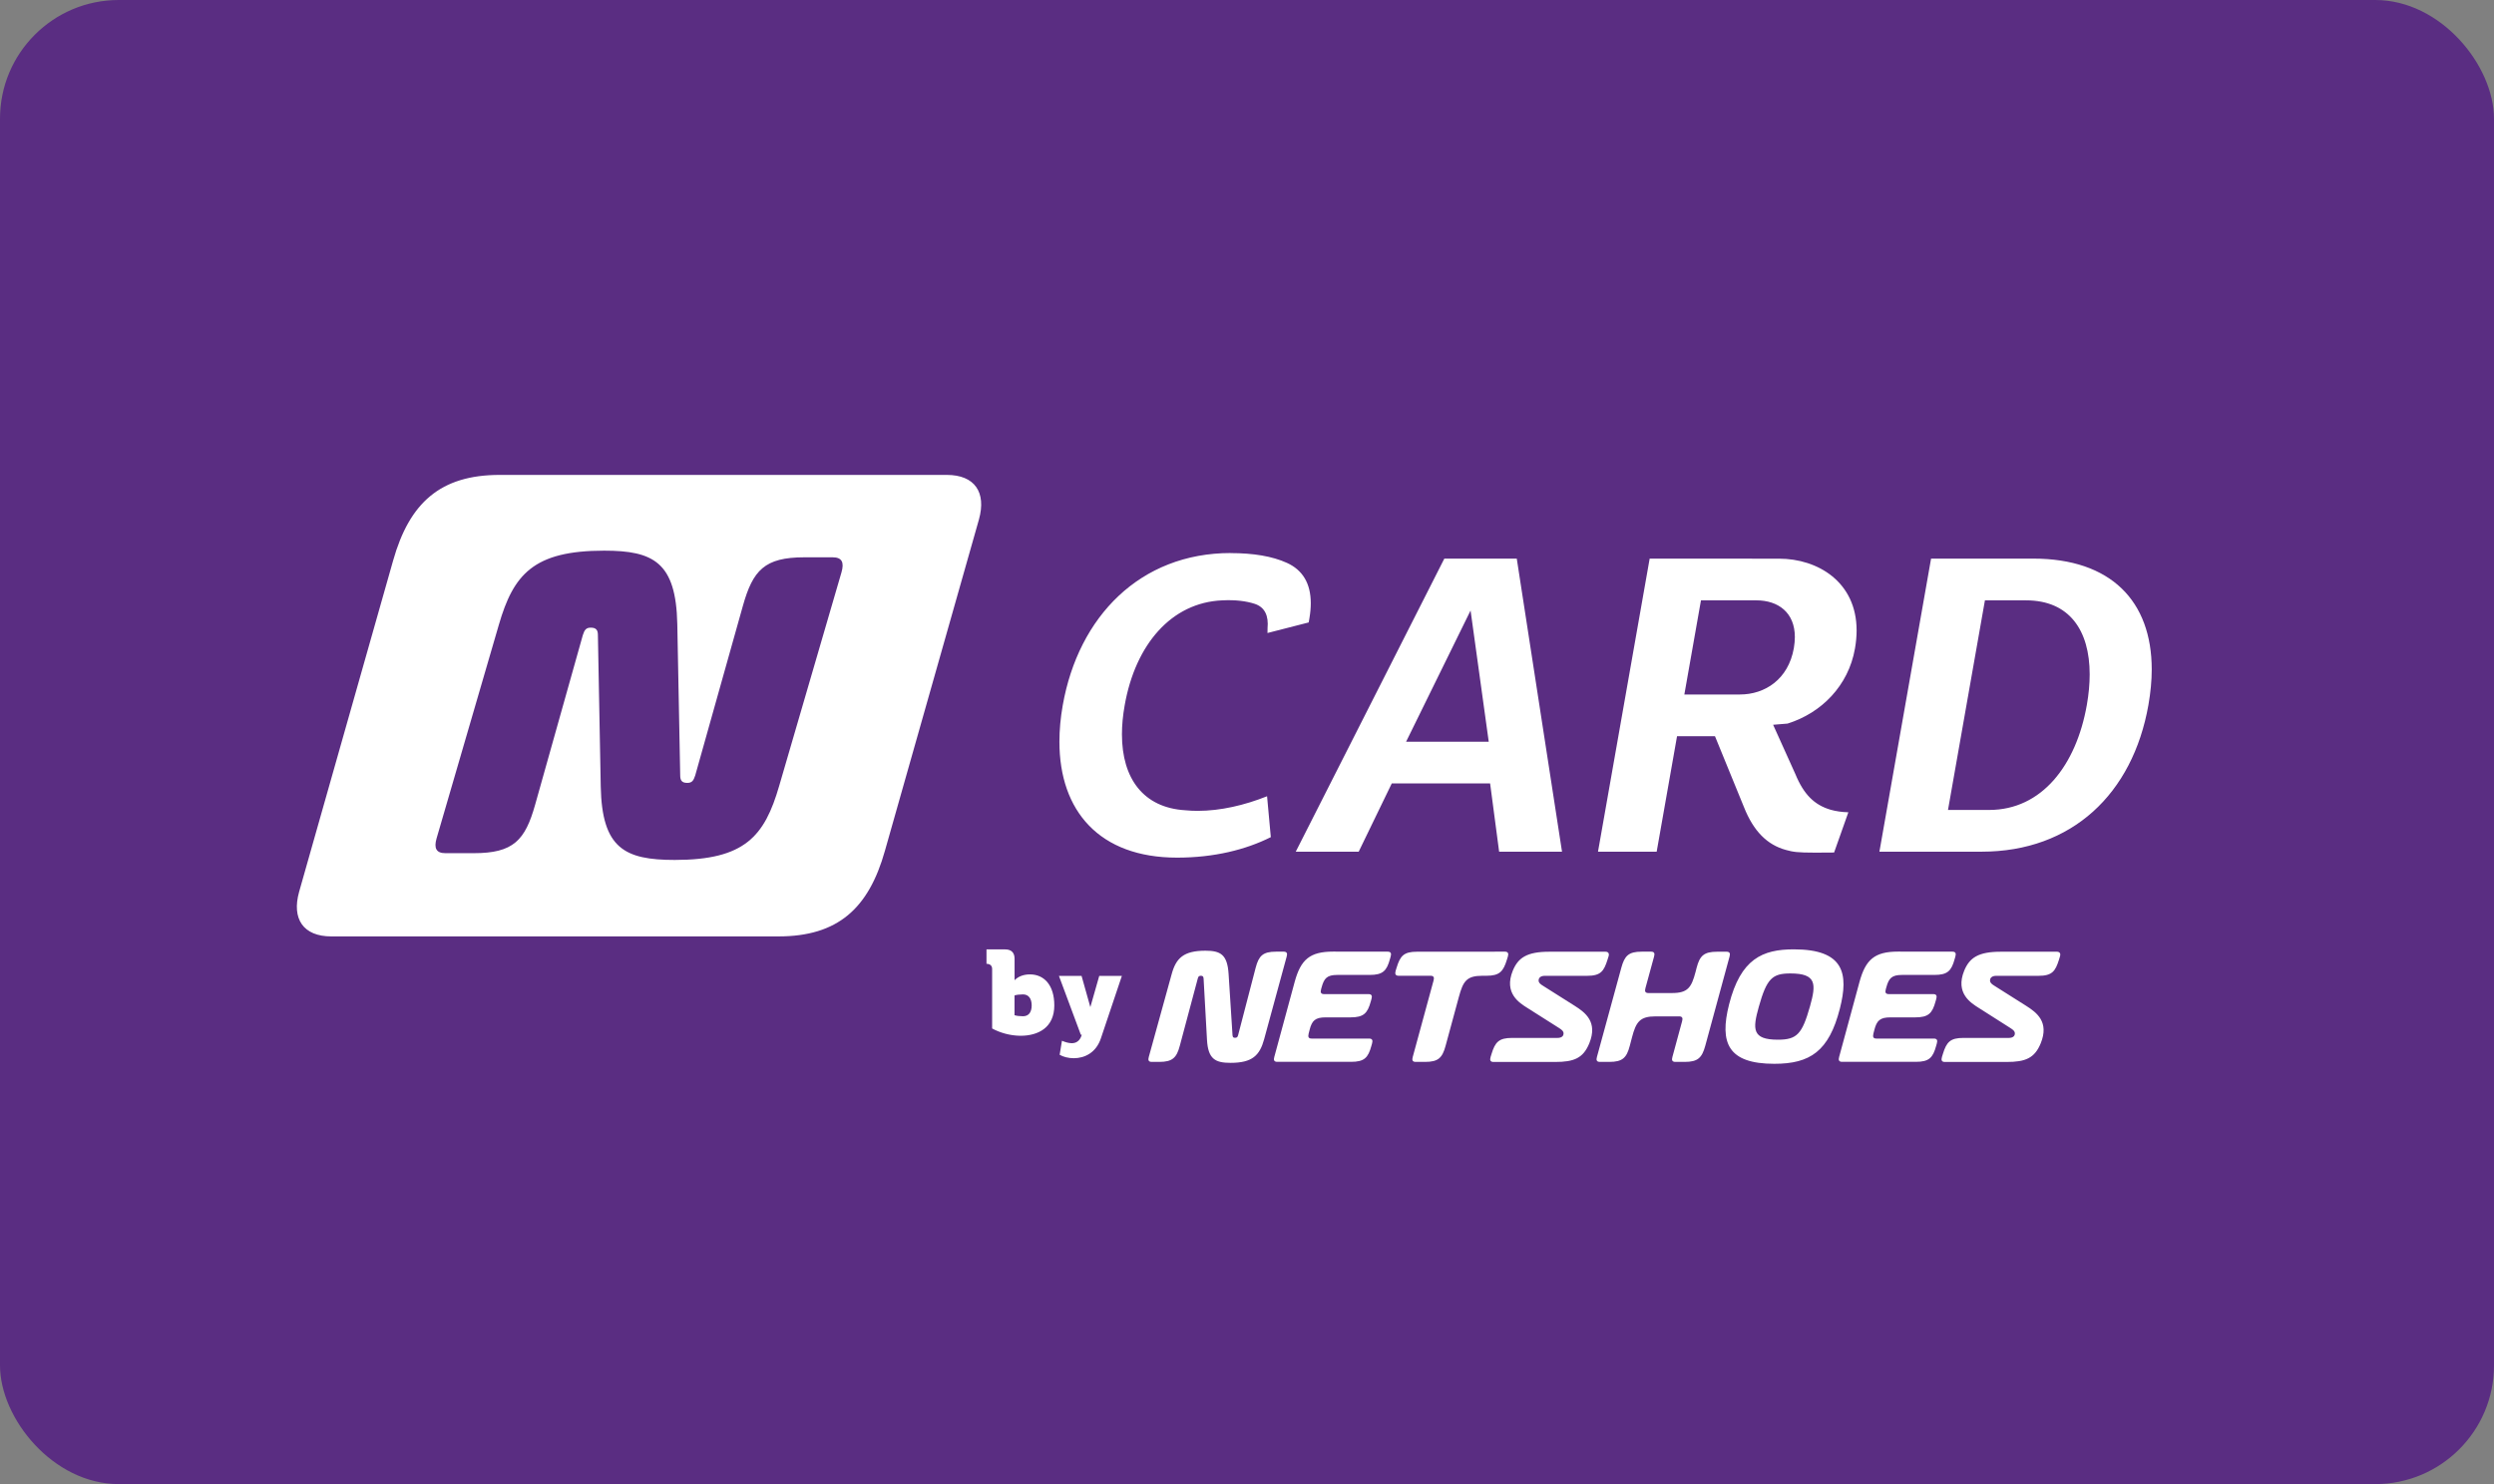 <svg height="25" viewBox="0 0 42 25" width="42" xmlns="http://www.w3.org/2000/svg"><rect x="0" y="0" width="42" height="25" fill="#808080" stroke="none"/><g fill="none" fill-rule="evenodd"><rect fill="#5a2d82" height="25" rx="2" width="42"/><g fill="#fff"><path d="m20.726 9.316c-1.526 0-2.565 1.07-2.829 2.565-.038.214-.056.419-.056.614 0 1.166.673 1.952 1.981 1.952.623 0 1.156-.133 1.579-.345l-.063-.689c-.382.152-.783.246-1.169.246-.07 0-.139-.003-.208-.01-.701-.042-1.067-.529-1.067-1.279 0-.153.015-.316.046-.489.18-1.023.786-1.733 1.645-1.768.223-.011.401.012.546.059.169.056.235.2.215.411l-.001.08.694-.178.013-.076c.015-.089.022-.171.022-.248 0-.335-.139-.56-.401-.679-.246-.112-.567-.165-.948-.165zm5.579 5.031-.762-4.937h-1.22l-2.502 4.937h1.06l.557-1.15h1.656l.152 1.15zm-2.626-1.852 1.086-2.211.306 2.211zm4.102-3.085-.87 4.937h.988l.343-1.945h.639l.488 1.194c.162.409.393.635.704.721.124.034.189.046.5.046.084 0 .187-.001.314-.002l.24-.678c-.11-.003-.208-.017-.3-.043-.272-.081-.451-.256-.593-.602l-.374-.829.243-.02c.57-.178 1.025-.637 1.135-1.263.019-.108.028-.209.028-.305 0-.819-.655-1.21-1.306-1.21zm.864.703h.932c.371 0 .649.207.649.618 0 .058-.006.12-.017.187-.093.528-.489.781-.908.781h-.936zm3.875-.703-.87 4.937h1.718c1.526 0 2.548-.976 2.812-2.471.037-.211.056-.411.056-.599 0-1.15-.686-1.867-1.997-1.867zm.907.703h.692c.729 0 1.072.504 1.072 1.247 0 .162-.016.335-.048.516-.179 1.016-.759 1.768-1.646 1.768h-.692z"/><path d="m33.327 16.981c-.132-.083-.406-.247-.248-.632.09-.216.237-.317.614-.317h.946c.047 0 .066.029.053.075l-.018.06c-.061.193-.114.271-.346.271h-.712c-.063 0-.103.029-.103.078 0 .039.026.06.079.093l.527.333c.182.115.393.273.248.632-.103.252-.258.315-.575.315h-1.039c-.053 0-.066-.029-.05-.083l.016-.052c.061-.2.124-.27.345-.27h.764c.063 0 .103-.026.103-.075 0-.039-.026-.06-.079-.094zm-13.058-.497c-.003-.031-.011-.047-.045-.047-.032 0-.045.013-.053.047l-.303 1.134c-.053.2-.124.27-.345.27h-.127c-.053 0-.066-.029-.05-.083l.385-1.394c.074-.271.2-.396.569-.396.253 0 .369.063.39.39l.066 1.03c.003.031.008.047.042.047.032 0 .045-.013.053-.047l.295-1.134c.053-.2.121-.27.343-.27h.129c.053 0 .066.029.05.083l-.38 1.394c-.074.27-.198.396-.564.396-.258 0-.38-.063-.398-.39zm5.456.497c-.132-.083-.406-.247-.248-.632.09-.216.237-.317.614-.317h.946c.047 0 .066.029.053.075l-.019.06c-.061.193-.113.271-.345.271h-.712c-.063 0-.103.029-.103.078 0 .039.026.06.079.093l.527.333c.182.115.393.273.248.632-.103.252-.259.315-.575.315h-1.038c-.053 0-.066-.029-.05-.083l.016-.052c.061-.2.124-.27.346-.27h.764c.063 0 .103-.026.103-.075 0-.039-.026-.06-.079-.094zm-.382-.95c.053 0 .066.031.05.083l-.016.052c-.061.2-.124.271-.345.271h-.069c-.266 0-.324.094-.395.356l-.224.825c-.055.203-.124.27-.345.27h-.158c-.053 0-.066-.029-.05-.083l.35-1.285c.016-.055.003-.083-.05-.083h-.537c-.053 0-.066-.029-.051-.083l.016-.052c.061-.2.121-.27.343-.27zm3.374 1.587c-.055.2-.124.27-.345.27h-.158c-.053 0-.066-.029-.05-.083l.163-.601c.016-.055.003-.083-.05-.083h-.396c-.266 0-.33.094-.398.356l-.037.141c-.053.203-.124.27-.345.27h-.158c-.053 0-.066-.029-.05-.083l.411-1.504c.055-.2.121-.27.343-.27h.158c.053 0 .066.029.05.083l-.145.531c-.016.055-.003.083.05.083h.398c.266 0 .327-.094.396-.356l.018-.07c.053-.203.124-.27.346-.27h.158c.053 0 .066.029.05.083zm4.162-1.587c.053 0 .066.029.05.083l-.011.039c-.055.203-.121.27-.343.27h-.543c-.174 0-.224.055-.266.211l-.008.029c-.016.055-.003.083.05.083h.749c.053 0 .066.029.05.083l-.011.039c-.055.203-.121.27-.343.27h-.419c-.174 0-.229.055-.269.211l-.016.063c-.013.055-.003.083.05.083h.968c.053 0 .066.029.05.083l-.011.039c-.055.203-.121.27-.343.27h-1.241c-.053 0-.066-.029-.05-.083l.343-1.264c.103-.377.256-.51.649-.51zm-9.51 0c.053 0 .066.029.05.083l-.011.039c-.055.203-.121.27-.343.27h-.543c-.174 0-.224.055-.266.211l-.008.029c-.016.055-.003.083.05.083h.748c.053 0 .066.029.05.083l-.011.039c-.055.203-.121.27-.343.27h-.419c-.174 0-.23.055-.269.211l-.016.063c-.013.055-.003.083.05.083h.968c.053 0 .066.029.05.083l-.011.039c-.055.203-.121.27-.343.27h-1.242c-.053 0-.066-.029-.05-.083l.343-1.264c.103-.377.256-.51.649-.51zm7.112.921c.105-.375.113-.554-.33-.554-.303 0-.398.083-.532.562-.105.375-.116.554.322.554.322 0 .408-.096.54-.562zm-1.363-.031c.195-.77.564-.929 1.091-.929.849 0 .925.411.775.999-.184.72-.503.929-1.104.929-.78 0-.926-.351-.762-.999z"/><path d="m16.613 15.993v.242l.02.002c.05.008.075.037.075.087l0 1.001c.13.071.299.121.476.123.305 0 .571-.141.571-.512 0-.339-.17-.522-.41-.522-.098 0-.192.029-.259.098v-.362c0-.102-.055-.157-.157-.157zm.615.758c.099 0 .146.078.146.185 0 .109-.046.183-.146.183-.052 0-.11-.006-.143-.018l-0-.332c.03-.012.093-.018.143-.018zm1.665-.312h-.381l-.15.526-.148-.526h-.381l.369.992h.016l-.011.031c-.03.075-.086.111-.157.111-.053 0-.112-.018-.166-.041l-.039.236c.06.035.146.058.238.058.181 0 .376-.091.457-.336z"/><path d="m10.069 10.699c0-.084-.028-.126-.12-.126-.077 0-.105.035-.134.126l-.802 2.853c-.169.603-.366.82-1.034.82h-.478c-.155 0-.197-.084-.148-.252l1.048-3.596c.246-.848.584-1.248 1.773-1.248.831 0 1.21.196 1.232 1.234l.049 2.552c0 .084.028.126.119.126.077 0 .105-.035.134-.126l.802-2.854c.169-.603.366-.82 1.035-.82h.478c.155 0 .197.084.148.253l-1.049 3.597c-.246.848-.577 1.248-1.759 1.248-.845 0-1.225-.197-1.246-1.234zm-1.654-2.699c-.999 0-1.52.47-1.795 1.444l-1.583 5.58c-.127.455.07.75.542.75h7.53c.999 0 1.52-.469 1.794-1.444l1.583-5.58c.127-.456-.07-.75-.542-.75z"/></g></g></svg>